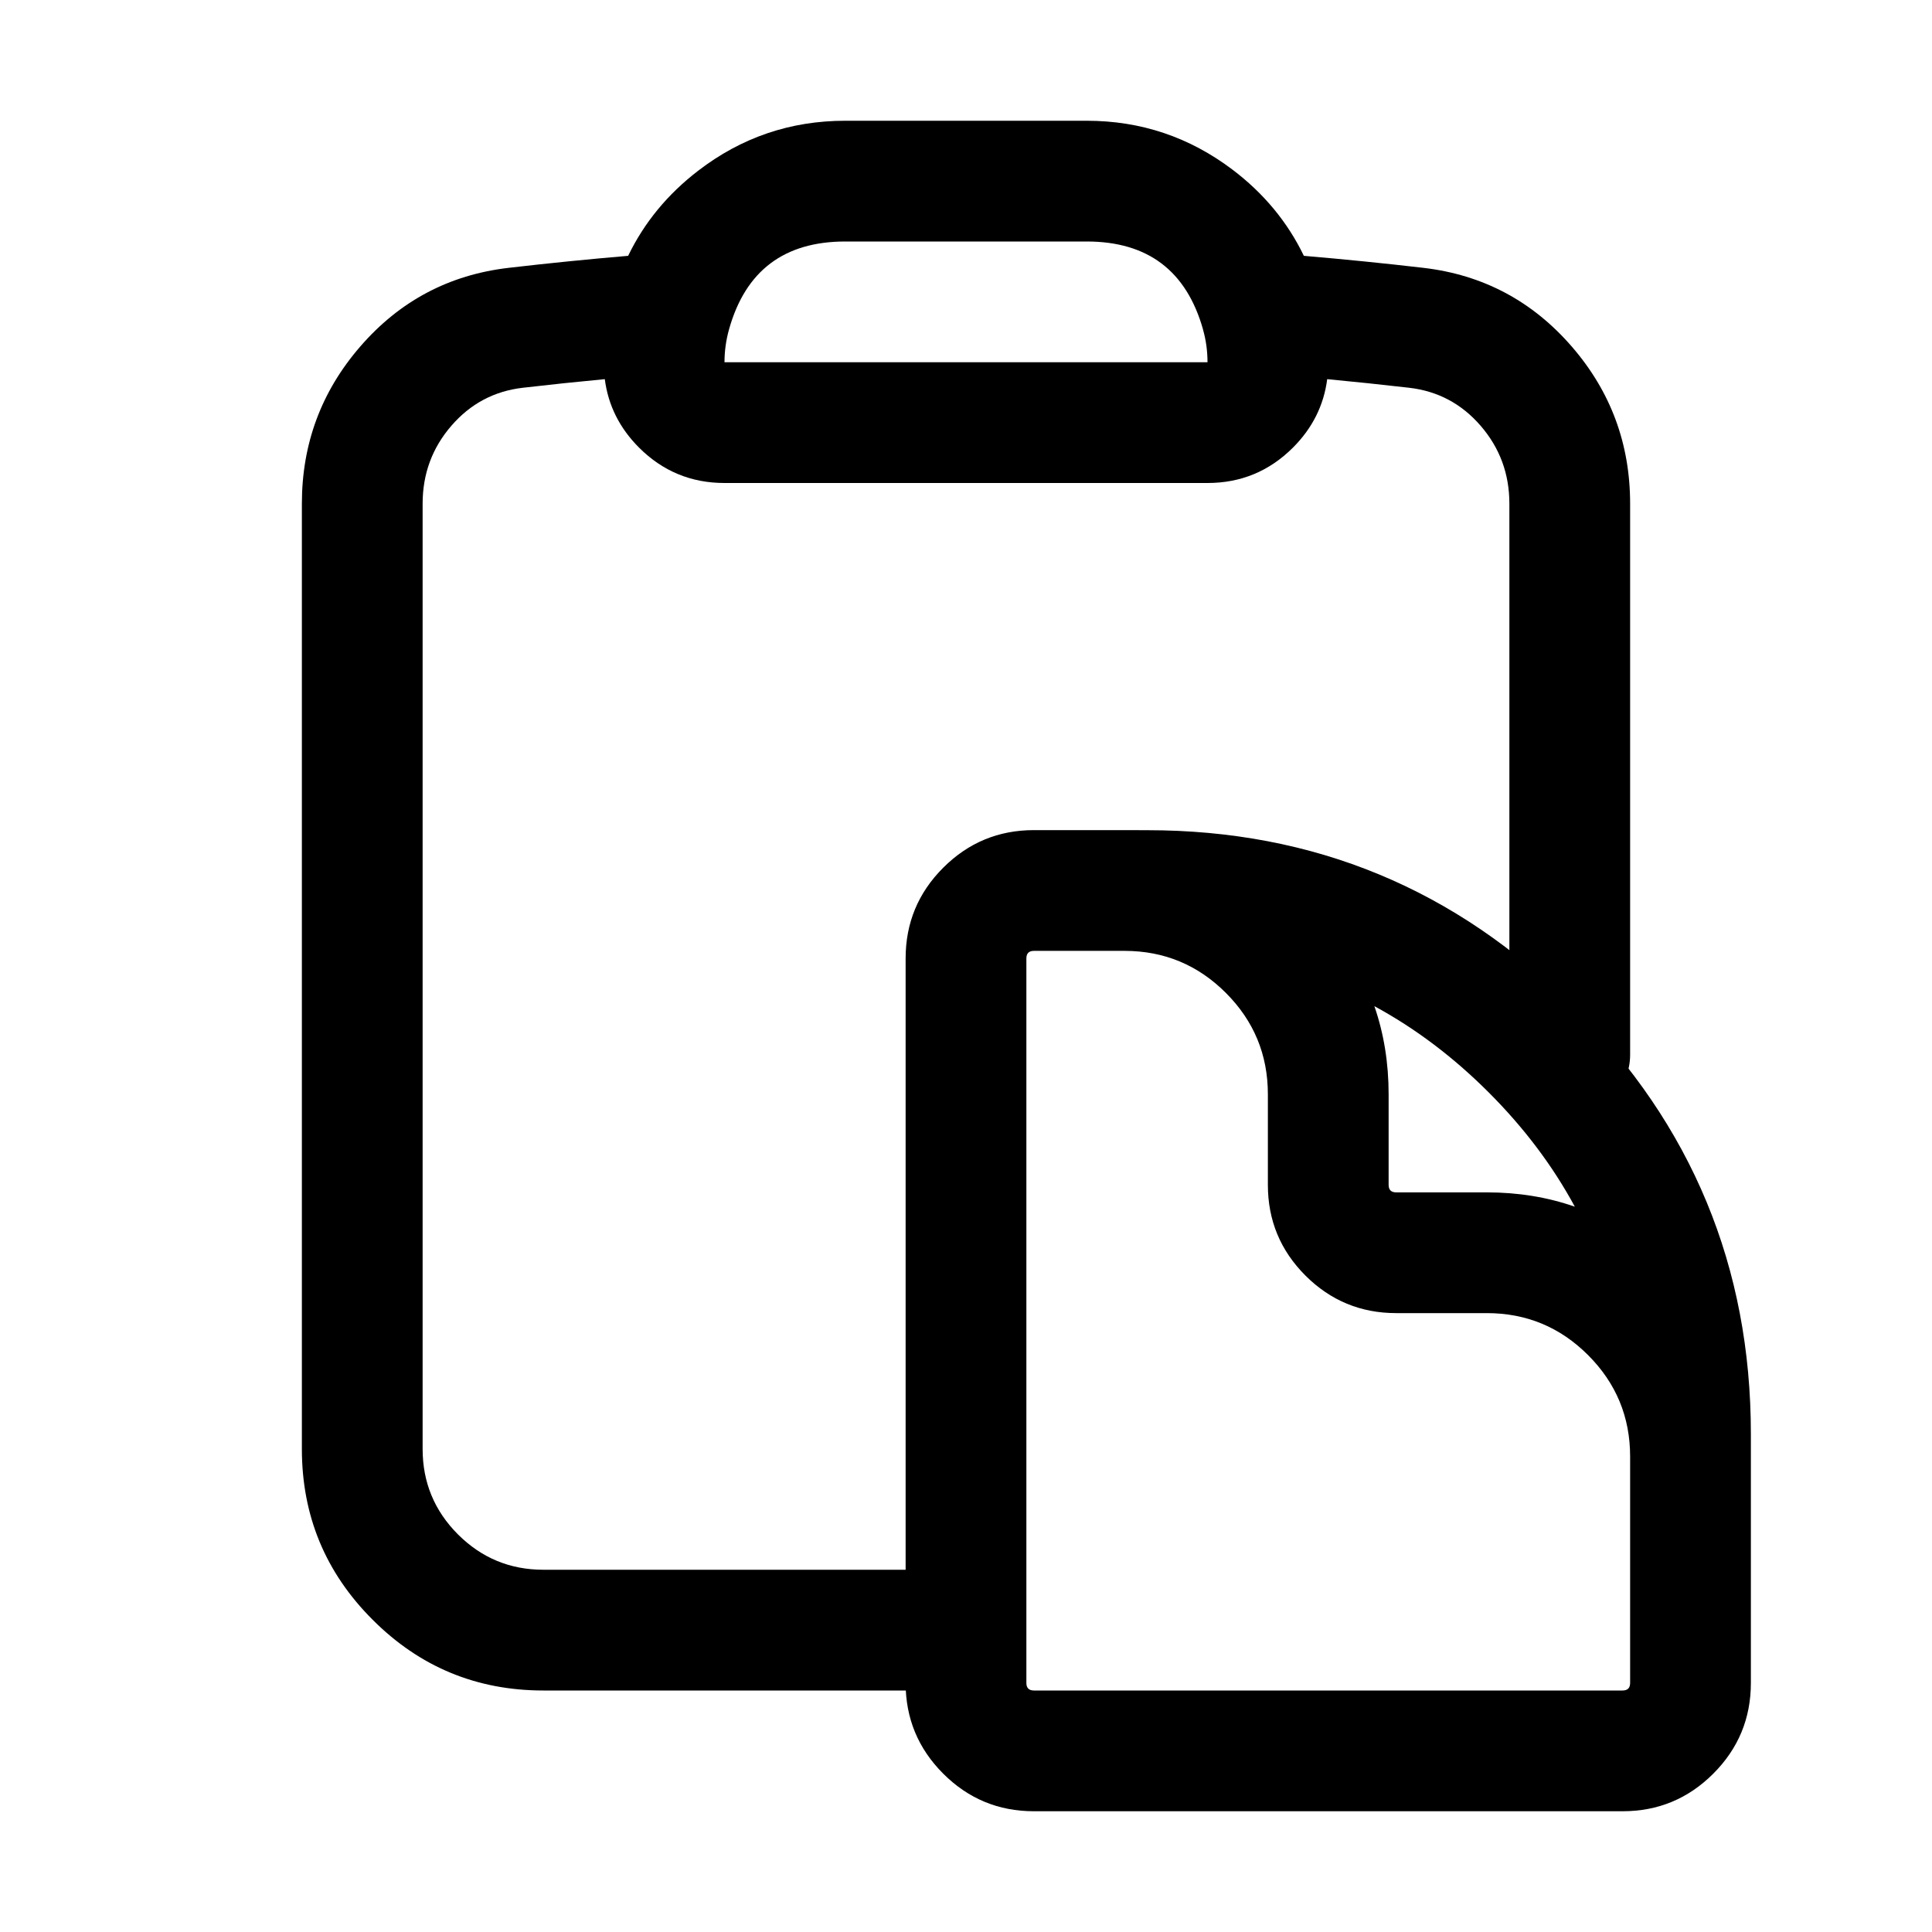 <svg xmlns="http://www.w3.org/2000/svg" xmlns:xlink="http://www.w3.org/1999/xlink" fill="none" version="1.1" width="24" height="24" viewBox="0 0 24 24"><defs><clipPath id="master_svg0_5566_09306"><rect x="0" y="0" width="24" height="24" rx="0"/></clipPath></defs><g clip-path="url(#master_svg0_5566_09306)"><g><path d="M14.944,4.092L14.944,4.091Q14.635,3,13.5,3L10.5,3Q9.363,3,9.057,4.089Q9,4.292,9,4.5L15,4.5Q15,4.289,14.944,4.093L14.944,4.092L14.944,4.092ZM16.061,5.561Q16.424,5.198,16.487,4.71Q17.002,4.759,17.506,4.817Q18.038,4.879,18.392,5.288Q18.75,5.701,18.75,6.257L18.75,13.102Q18.75,13.176,18.764,13.248Q18.779,13.321,18.807,13.389Q18.835,13.457,18.876,13.519Q18.917,13.58,18.97,13.632Q19.022,13.684,19.083,13.726Q19.145,13.767,19.213,13.795Q19.281,13.823,19.354,13.838Q19.426,13.852,19.5,13.852Q19.574,13.852,19.646,13.838Q19.719,13.823,19.787,13.795Q19.855,13.767,19.917,13.726Q19.978,13.684,20.03,13.632Q20.083,13.58,20.124,13.519Q20.165,13.457,20.193,13.389Q20.221,13.321,20.236,13.248Q20.25,13.176,20.25,13.102L20.25,13.1L20.25,6.257Q20.25,5.142,19.526,4.306Q18.79,3.456,17.68,3.327Q16.948,3.242,16.197,3.178Q15.893,2.548,15.31,2.107Q14.507,1.5,13.5,1.5L10.5,1.5Q9.481,1.5,8.674,2.12Q8.103,2.558,7.803,3.178Q7.061,3.241,6.32,3.327Q5.209,3.456,4.474,4.306Q3.75,5.142,3.75,6.257L3.75,18Q3.75,19.243,4.629,20.121Q5.507,21,6.75,21L11.62,21Q11.694,21,11.766,20.986Q11.839,20.971,11.907,20.943Q11.975,20.915,12.037,20.874Q12.098,20.833,12.15,20.78Q12.202,20.728,12.244,20.667Q12.285,20.605,12.313,20.537Q12.341,20.469,12.355,20.396Q12.37,20.324,12.37,20.25Q12.37,20.176,12.355,20.104Q12.341,20.031,12.313,19.963Q12.285,19.895,12.244,19.833Q12.202,19.772,12.15,19.72Q12.098,19.667,12.037,19.626Q11.975,19.585,11.907,19.557Q11.839,19.529,11.766,19.514Q11.694,19.5,11.62,19.5L6.75,19.5Q6.129,19.5,5.689,19.061Q5.25,18.621,5.25,18L5.25,6.257Q5.25,5.701,5.608,5.288Q5.962,4.879,6.494,4.817Q7.003,4.758,7.513,4.71Q7.576,5.198,7.939,5.561Q8.379,6,9,6L15,6Q15.621,6,16.061,5.561Z" fill-rule="evenodd" fill="#000000" fill-opacity="1" style="mix-blend-mode:passthrough"/></g><g><path d="M20.25,18.094L20.25,20.906Q20.25,21,20.156,21L12.844,21Q12.75,21,12.75,20.906L12.75,11.906Q12.75,11.812,12.844,11.812L13.125,11.812L13.971,11.812Q14.707,11.813,15.228,12.334Q15.75,12.856,15.75,13.594L15.75,14.719Q15.75,15.379,16.217,15.846Q16.684,16.312,17.344,16.312L18.469,16.312Q19.207,16.312,19.728,16.834Q20.25,17.356,20.25,18.094ZM21.75,18.094L21.75,20.906Q21.75,21.566,21.283,22.033Q20.816,22.5,20.156,22.5L12.844,22.5Q12.184,22.5,11.717,22.033Q11.25,21.566,11.25,20.906L11.25,11.906Q11.25,11.246,11.717,10.779Q12.184,10.312,12.844,10.312L13.125,10.312L13.125,10.312L13.969,10.312L13.971,10.312L14.25,10.313Q17.357,10.312,19.553,12.509Q21.75,14.706,21.75,17.812L21.75,18.094ZM17.073,12.499Q17.834,12.911,18.493,13.57Q19.152,14.229,19.563,14.99Q19.053,14.812,18.469,14.812L17.344,14.812Q17.25,14.812,17.25,14.719L17.25,13.594Q17.25,13.01,17.073,12.499Z" fill-rule="evenodd" fill="#000000" fill-opacity="1" style="mix-blend-mode:passthrough"/></g></g></svg>